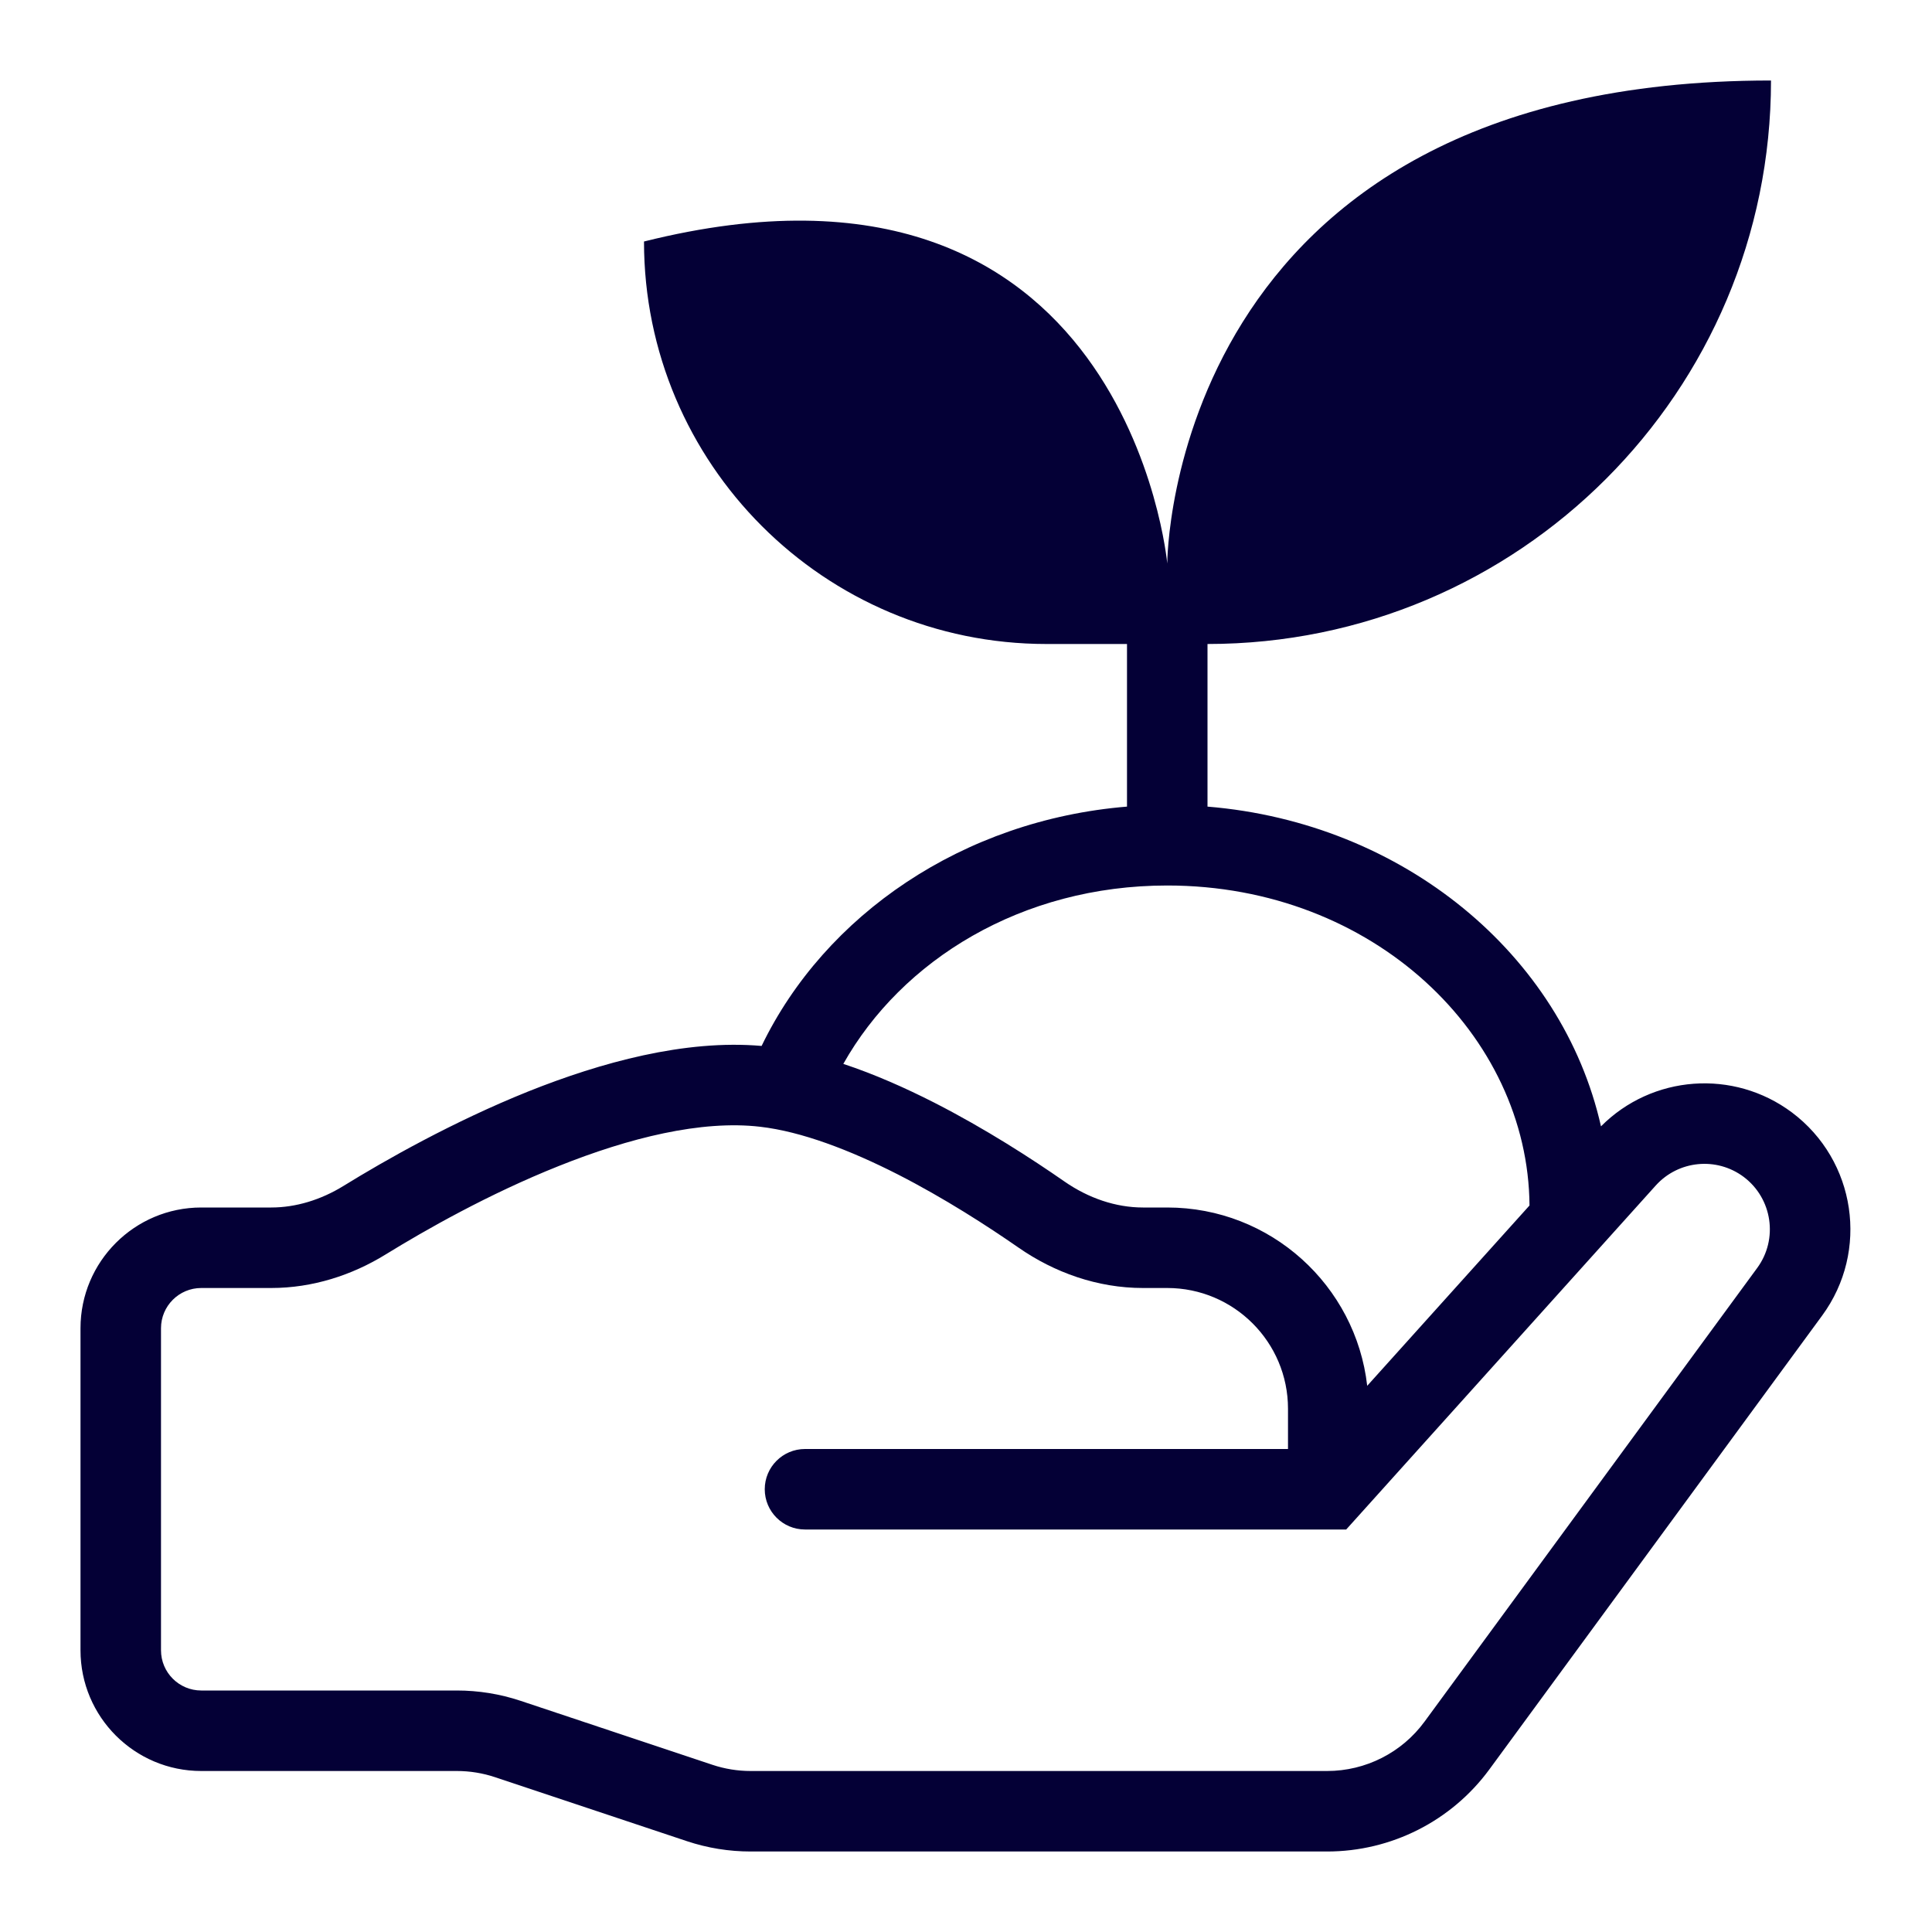 <svg width="24" height="24" viewBox="0 0 24 24" fill="none" xmlns="http://www.w3.org/2000/svg">
<path fill-rule="evenodd" clip-rule="evenodd" d="M14.5 7C14.5 7 14 1.5 8 3C8 5.761 10.239 8 13 8H14V10.02C11.964 10.187 10.248 11.363 9.461 12.993C8.507 12.91 7.463 13.199 6.566 13.557C5.627 13.934 4.784 14.413 4.267 14.732C3.986 14.905 3.676 15 3.369 15H2.5C1.672 15 1 15.672 1 16.5V20.5C1 21.328 1.672 22 2.5 22H5.675C5.837 22 5.997 22.026 6.15 22.077L8.534 22.872C8.789 22.957 9.056 23 9.325 23H16.486C17.283 23 18.032 22.621 18.503 21.978L22.635 16.343C23.223 15.542 23.056 14.417 22.261 13.82C21.534 13.276 20.522 13.354 19.888 13.992C19.407 11.858 17.432 10.22 15 10.02V8C18.866 8 22 4.866 22 1C14.5 1 14.5 7 14.5 7ZM19 14.975C18.985 12.864 17.067 11 14.5 11C12.689 11 11.201 11.928 10.476 13.216C10.866 13.345 11.249 13.516 11.603 13.696C12.242 14.022 12.822 14.398 13.223 14.677C13.521 14.884 13.861 15 14.198 15H14.5C15.784 15 16.842 15.968 16.984 17.215L19 14.975ZM16 17.5V18H10C9.724 18 9.5 18.224 9.5 18.5C9.5 18.776 9.724 19 10 19H16.723L20.568 14.727C20.85 14.414 21.324 14.368 21.661 14.62C22.017 14.888 22.092 15.393 21.828 15.752L17.696 21.387C17.414 21.772 16.964 22 16.486 22H9.325C9.163 22 9.003 21.974 8.85 21.923L6.466 21.128C6.211 21.043 5.944 21 5.675 21H2.5C2.224 21 2 20.776 2 20.5V16.5C2 16.224 2.224 16 2.5 16H3.369C3.883 16 4.373 15.841 4.791 15.583C5.283 15.28 6.071 14.832 6.938 14.486C7.817 14.134 8.713 13.912 9.443 13.997C9.956 14.056 10.557 14.286 11.149 14.587C11.733 14.885 12.272 15.234 12.652 15.498C13.096 15.807 13.632 16 14.198 16H14.5C15.328 16 16 16.672 16 17.5Z" fill="#040036"/>
</svg>
